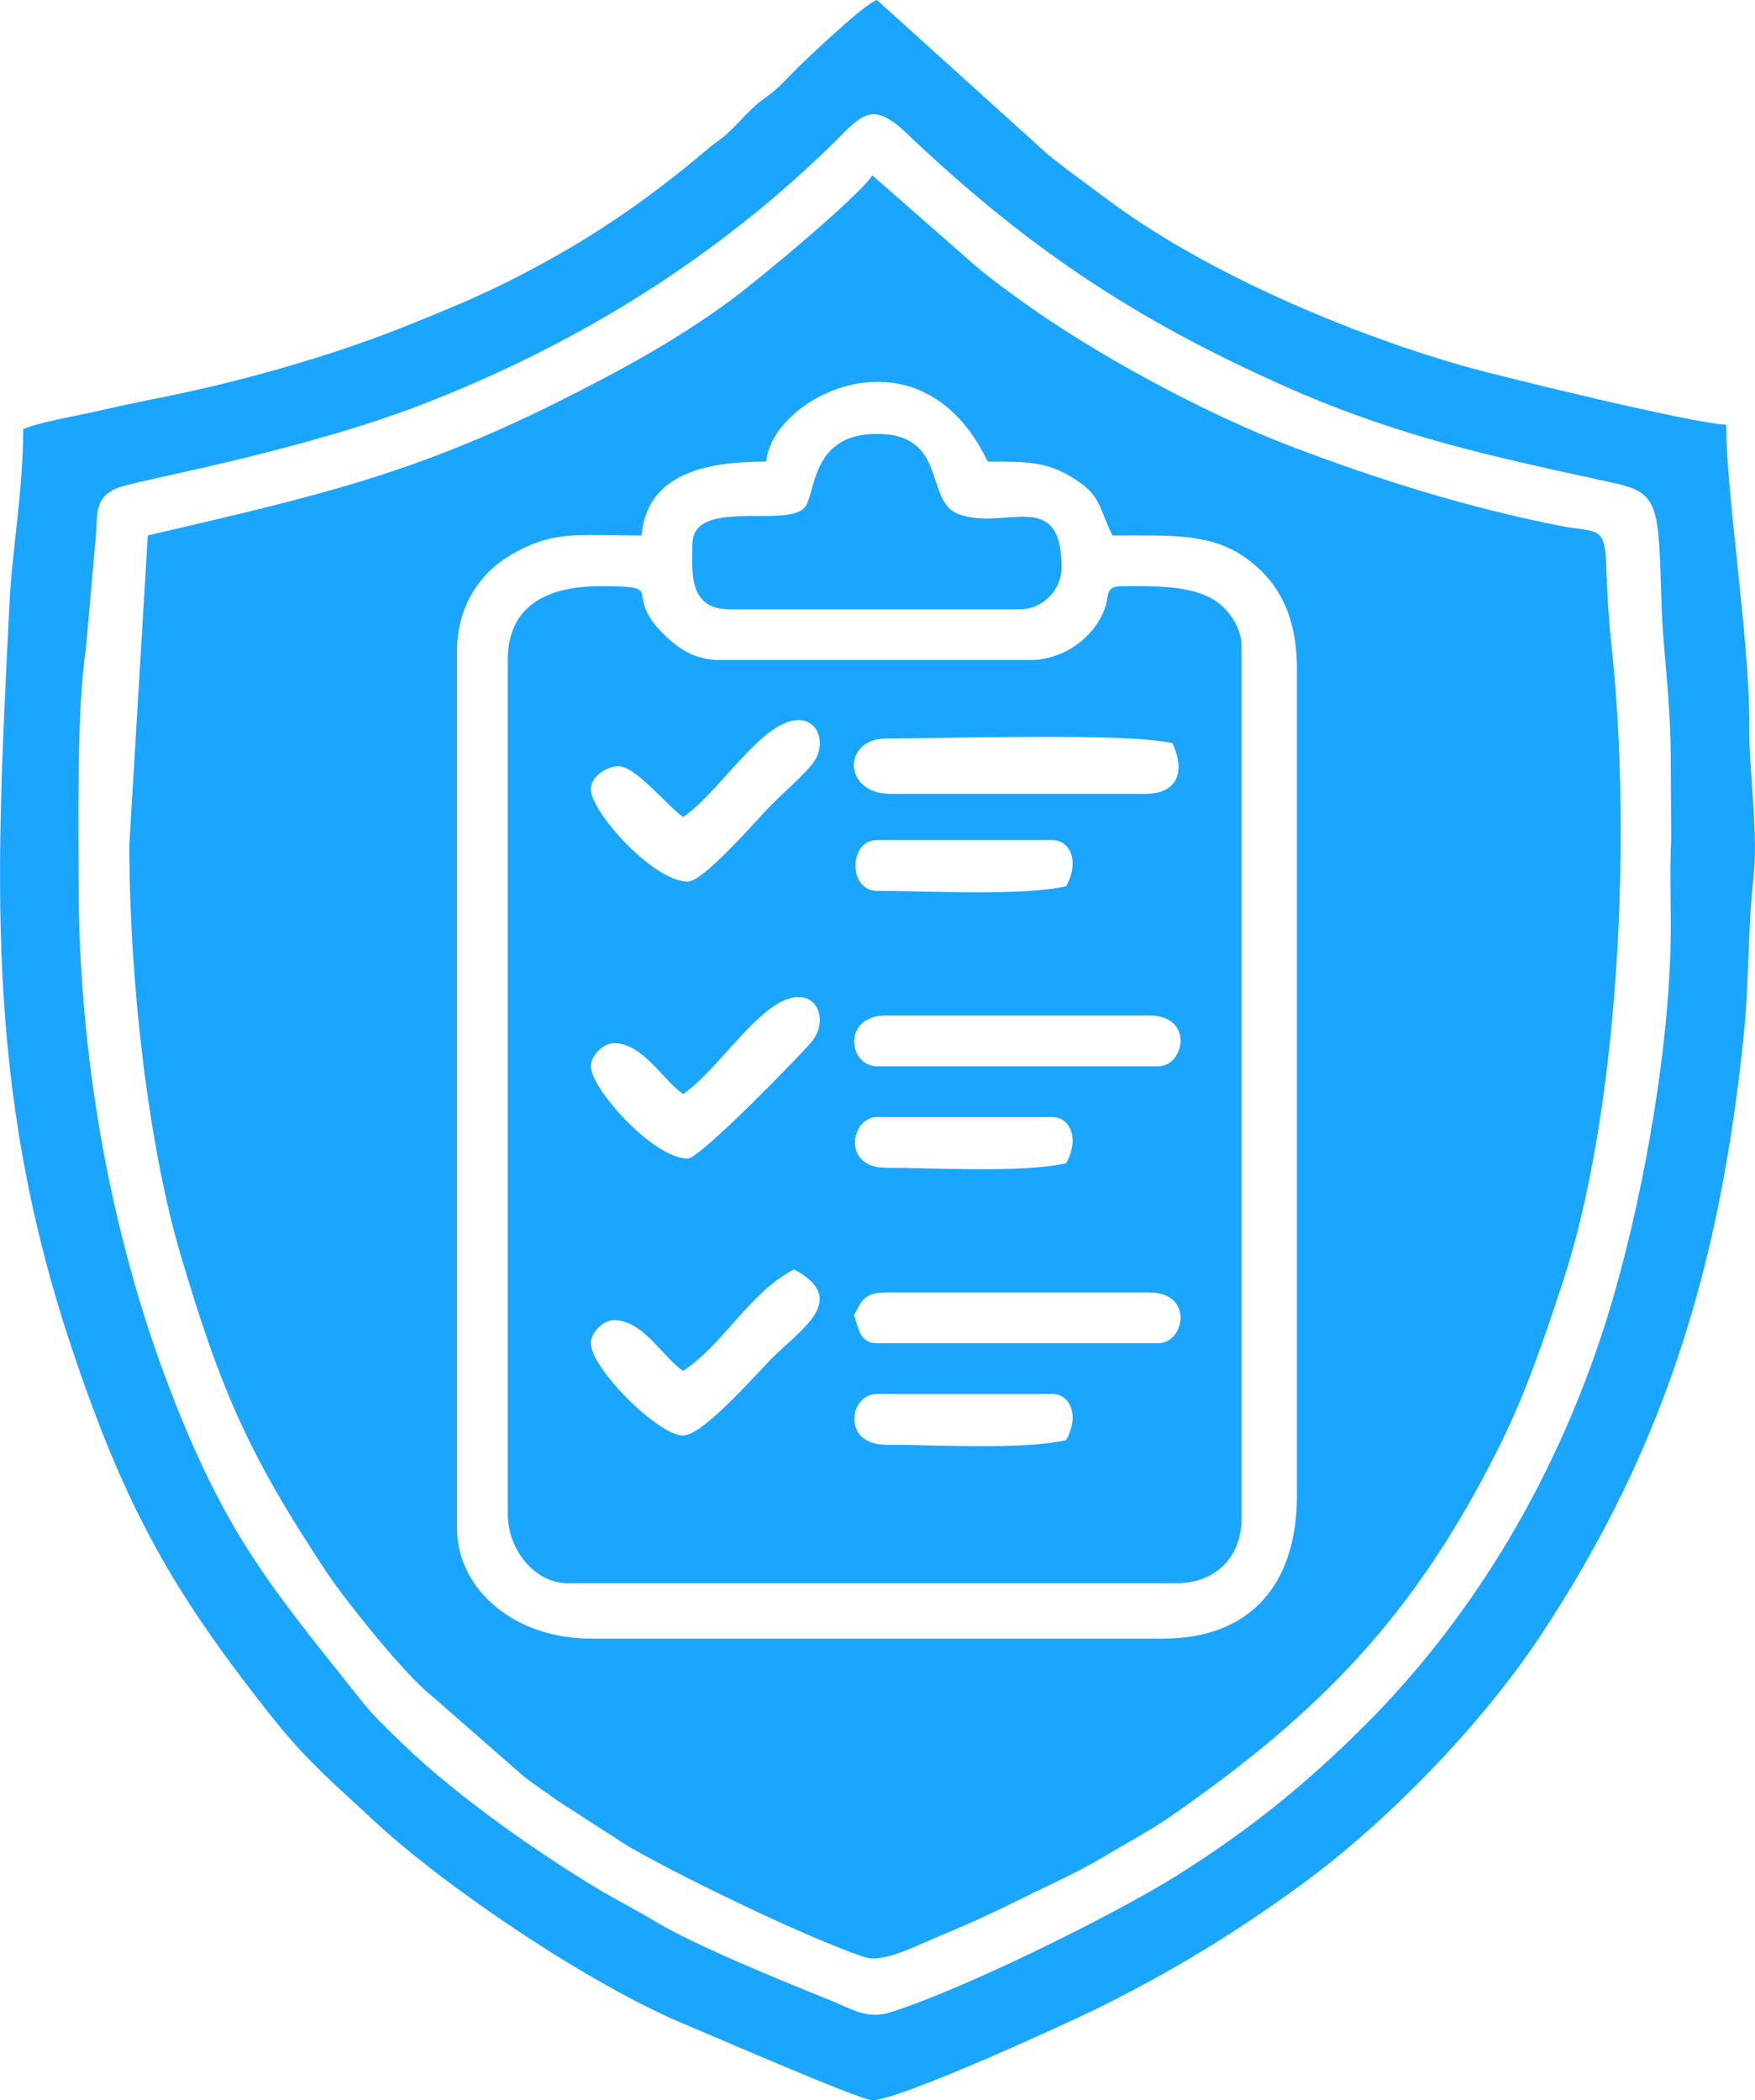 <?xml version="1.0" encoding="UTF-8"?>
<!DOCTYPE svg PUBLIC "-//W3C//DTD SVG 1.1//EN" "http://www.w3.org/Graphics/SVG/1.1/DTD/svg11.dtd">
<!-- Creator: CorelDRAW -->
<svg xmlns="http://www.w3.org/2000/svg" xml:space="preserve" width="8.127in" height="9.724in" version="1.1" style="shape-rendering:geometricPrecision; text-rendering:geometricPrecision; image-rendering:optimizeQuality; fill-rule:evenodd; clip-rule:evenodd"
viewBox="0 0 2283.82 2732.74"
 xmlns:xlink="http://www.w3.org/1999/xlink"
 xmlns:xodm="http://www.corel.com/coreldraw/odm/2003">
 <defs>
  <style type="text/css">
   <![CDATA[
    .fil0 {fill:#1AA5FF}
   ]]>
  </style>
 </defs>
 <g id="Layer_x0020_1">
  <path class="fil0" d="M1513.6 2132.14l-744.75 0c-99.75,0 -174.18,-64.08 -174.18,-144.14l0 -1141.14c0,-53.41 25.99,-98.49 68.41,-123.78 56.68,-33.8 88.17,-26.37 171.83,-26.37 6.97,-83.75 90.41,-96.1 162.16,-96.1 7.01,-84.25 200.09,-183.82 288.29,0 49.93,0 74.65,-0.04 107.13,18.99 40.33,23.63 36.35,38.16 55.03,77.1 78.14,0 128.74,-3.08 174.4,29.8 41.21,29.68 65.84,73.81 65.84,144.37l0 1075.08c0,116.83 -61.79,186.19 -174.18,186.19zm-1321.32 -1435.44l-24.02 402.4c0,180.16 25.21,393.2 66.76,533.84 53.78,182.02 91.84,264.36 189.08,411.52 25.28,38.26 103.32,135.4 137.91,162.4l118.57 103.65c15.37,12.44 29.58,21.05 45.33,32.75l91.25 58.91c68.55,39.49 228.93,117.63 306.99,144.15 25.77,8.76 67.48,-14.65 106.4,-30.59 34.12,-13.98 70.08,-30.84 102.9,-47.26 32.07,-16.04 67.78,-31.6 99.57,-50.58 32.96,-19.68 63.4,-35.62 93.52,-56.63 191.06,-133.3 314.14,-258.16 423.6,-477.3 34.72,-69.5 57.98,-137.81 83.83,-216.47 72.31,-220.08 90.29,-575.41 63.14,-827.54 -3.45,-32.05 -6.03,-72.58 -6.74,-101.37 -1.39,-56.48 -11.7,-44.87 -59.77,-54.35 -124.14,-24.49 -238.55,-60.98 -347.98,-102.47 -115.25,-43.7 -262.39,-123.16 -362.13,-196.43 -20.46,-15.03 -45.1,-33.26 -63.61,-50.5l-121.63 -106.6c-19.06,28.46 -148.41,136.05 -185.24,163.11 -70.24,51.59 -142.87,91.03 -223.16,131.19 -191.42,95.74 -321.29,124.49 -534.54,174.18zm1195.2 1177.18c-55.37,12.9 -171.5,6 -234.23,6 -58.81,0 -48.07,-66.07 -12.01,-66.07l228.23 0c21.71,0 36.45,26.01 18.02,60.06zm-276.28 -162.16c9.86,-18.63 13.11,-30.03 42.04,-30.03l342.34 0c58.58,0 45.9,66.07 12.01,66.07l-366.37 0c-23.88,0 -23.63,-21.72 -30.03,-36.04zm-222.22 156.16c-32.59,0 -120.12,-87.53 -120.12,-120.12 0,-14.01 16.03,-30.03 30.03,-30.03 37.97,0 63.53,48.28 90.09,66.07 54.32,-36.38 84.91,-100.79 144.15,-132.13 73.25,38.76 9.24,77.85 -28.53,115.61 -19.97,19.97 -89.75,100.6 -115.62,100.6zm498.5 -354.36c-55.37,12.9 -171.5,6.01 -234.23,6.01 -58.59,0 -45.9,-66.07 -12.01,-66.07l228.23 0c21.71,0 36.45,26.01 18.02,60.06zm120.12 -126.13l-366.37 0c-37.3,0 -45.9,-66.07 12.01,-66.07l342.34 0c58.58,0 45.9,66.07 12.01,66.07zm-612.61 120.12c-44.83,0 -126.13,-90.81 -126.13,-120.12 0,-14.01 16.03,-30.03 30.03,-30.03 37.97,0 63.53,48.28 90.09,66.07 46.94,-31.44 102.42,-126.13 150.15,-126.13 27.58,0 37.15,34.33 16.84,58.55 -14.39,17.15 -145.08,151.66 -160.98,151.66zm492.49 -354.36c-55.81,13 -182.16,6.01 -246.25,6.01 -37.42,0 -37.42,-66.07 0,-66.07l228.23 0c21.71,0 36.45,26.01 18.02,60.06zm102.1 -120.12l-330.33 0c-62.93,0 -63.41,-72.07 -6,-72.07 77.6,0 312.92,-7.85 372.37,6.01 15.96,33.25 10.22,66.07 -36.03,66.07zm-594.6 114.11c-44.83,0 -126.13,-90.81 -126.13,-120.12 0,-17.04 20.73,-30.03 36.04,-30.03 22.7,0 64.23,52.77 84.08,66.07 46.94,-31.44 102.42,-126.13 150.15,-126.13 27.58,0 37.15,34.33 16.84,58.55 -13.98,16.67 -35.04,34.72 -51.37,51.05 -17.93,17.93 -88.61,100.6 -109.61,100.6zm-234.24 -288.29l0 1111.11c0,46.43 34.84,90.09 78.08,90.09l792.79 0c49.99,0 84.08,-34.09 84.08,-84.08l0 -1135.14c0,-26.16 -19.14,-50.11 -35.81,-60.28 -32.07,-19.56 -79.74,-17.8 -120.34,-17.8 -22.37,0 -15.23,12.69 -22.69,31.36 -14.82,37.08 -53.64,64.74 -97.43,64.74l-402.4 0c-34.14,0 -55.58,-15.97 -73.9,-34.21 -54.98,-54.74 8.62,-61.88 -82.26,-61.88 -70.69,0 -120.12,26.69 -120.12,96.1zm-558.56 288.29c0,-88.36 -2.36,-223.08 9.47,-302.84l12.7 -143.46c3.28,-26.68 -4.61,-53.39 29.69,-66.41 27.02,-10.25 239.08,-46.5 404.68,-111.84 195.22,-77.03 368.43,-184.58 518.07,-328.78 42.14,-40.61 54.51,-66.48 102.07,-21.24 153.43,145.96 294,242.12 497.06,331.77 146.13,64.51 264.95,89.4 422.77,123.77 61.01,13.29 59.45,27.58 63.57,158.65 2.07,66.05 12.16,119.45 12,210.23l0.52 96.21c-1.84,34.75 -0.62,72.92 -0.49,108.01 0.55,149.27 -33.14,341.82 -74.17,484.39 -60.62,210.67 -170.7,406.09 -323.75,559.14 -75.59,75.59 -150.88,136.73 -243.57,194.87 -82.41,51.69 -276.27,147.77 -374.25,178.86 -30.38,9.64 -50.57,-4.7 -79.1,-16.16 -58.18,-23.37 -175.87,-71.15 -227.66,-102.67 -25.02,-15.22 -47,-25.86 -72.81,-41.3 -78.64,-47.04 -184.19,-121.21 -251.98,-186.46 -17.19,-16.54 -39.3,-37.21 -53.33,-54.78 -121.94,-152.85 -180.03,-219.56 -253.92,-412.75 -76.95,-201.21 -117.56,-432.57 -117.56,-657.21zm-72.07 -588.59c0,80.92 -14.2,153.27 -17.91,228.34 -16.99,343.68 -33.91,622.56 80.23,964.59 69.83,209.24 131.49,320.34 267.11,489.65 41.35,51.62 80.25,84.27 125.57,126.68 93.89,87.86 284.43,215.91 406.39,266.28 30.77,12.71 227.45,98.63 243.71,98.63 35.29,0 255.91,-100.93 298.3,-122.12 97.21,-48.6 177.74,-98.19 261.2,-159.22 110.63,-80.91 233.06,-207.24 309.01,-321.62 162.41,-244.61 235.19,-484.09 265.73,-785.32 6.56,-64.65 5.2,-137.33 12.03,-198.18 7.47,-66.52 -5.47,-134 -5.09,-203.37 0.59,-109.65 -30.07,-299.84 -30.07,-390.35 -41.71,-0.93 -300.32,-64.51 -338.94,-75.48 -151.13,-42.9 -331.55,-119.82 -456.4,-210.27l-62.15 -45.96c-11.13,-9.11 -19.41,-14.22 -29.95,-24.1l-217.67 -196.74c-15.53,4.15 -93.07,77.68 -109.62,94.58 -8.82,9 -14.63,15.7 -24.28,23.77 -13.24,11.06 -16.56,11.35 -29.88,24.17 -10.62,10.23 -16.16,17.04 -26.78,27.27 -13.27,12.78 -16.79,13.15 -29.86,24.2 -81.64,69.06 -155.78,119.39 -251.95,168.47 -46.58,23.77 -92.06,42.27 -141.92,62.29 -98.64,39.6 -219.26,73.39 -326.13,94.29 -32.28,6.31 -51.95,10.99 -84.04,18.06 -24.68,5.43 -69.41,13.2 -86.64,21.47zm870.87 150.15c0,33.27 -6.51,84.08 48.05,84.08l378.38 0c30.19,0 54.05,-26.11 54.05,-54.06 0,-106.04 -73.95,-47.15 -134.34,-69.86 -44.57,-16.75 -13.19,-104.31 -105.9,-104.31 -88.9,0 -78.61,81.42 -95.24,96.95 -27.13,25.36 -145,-13.8 -145,47.19z"/>
 </g>
</svg>
